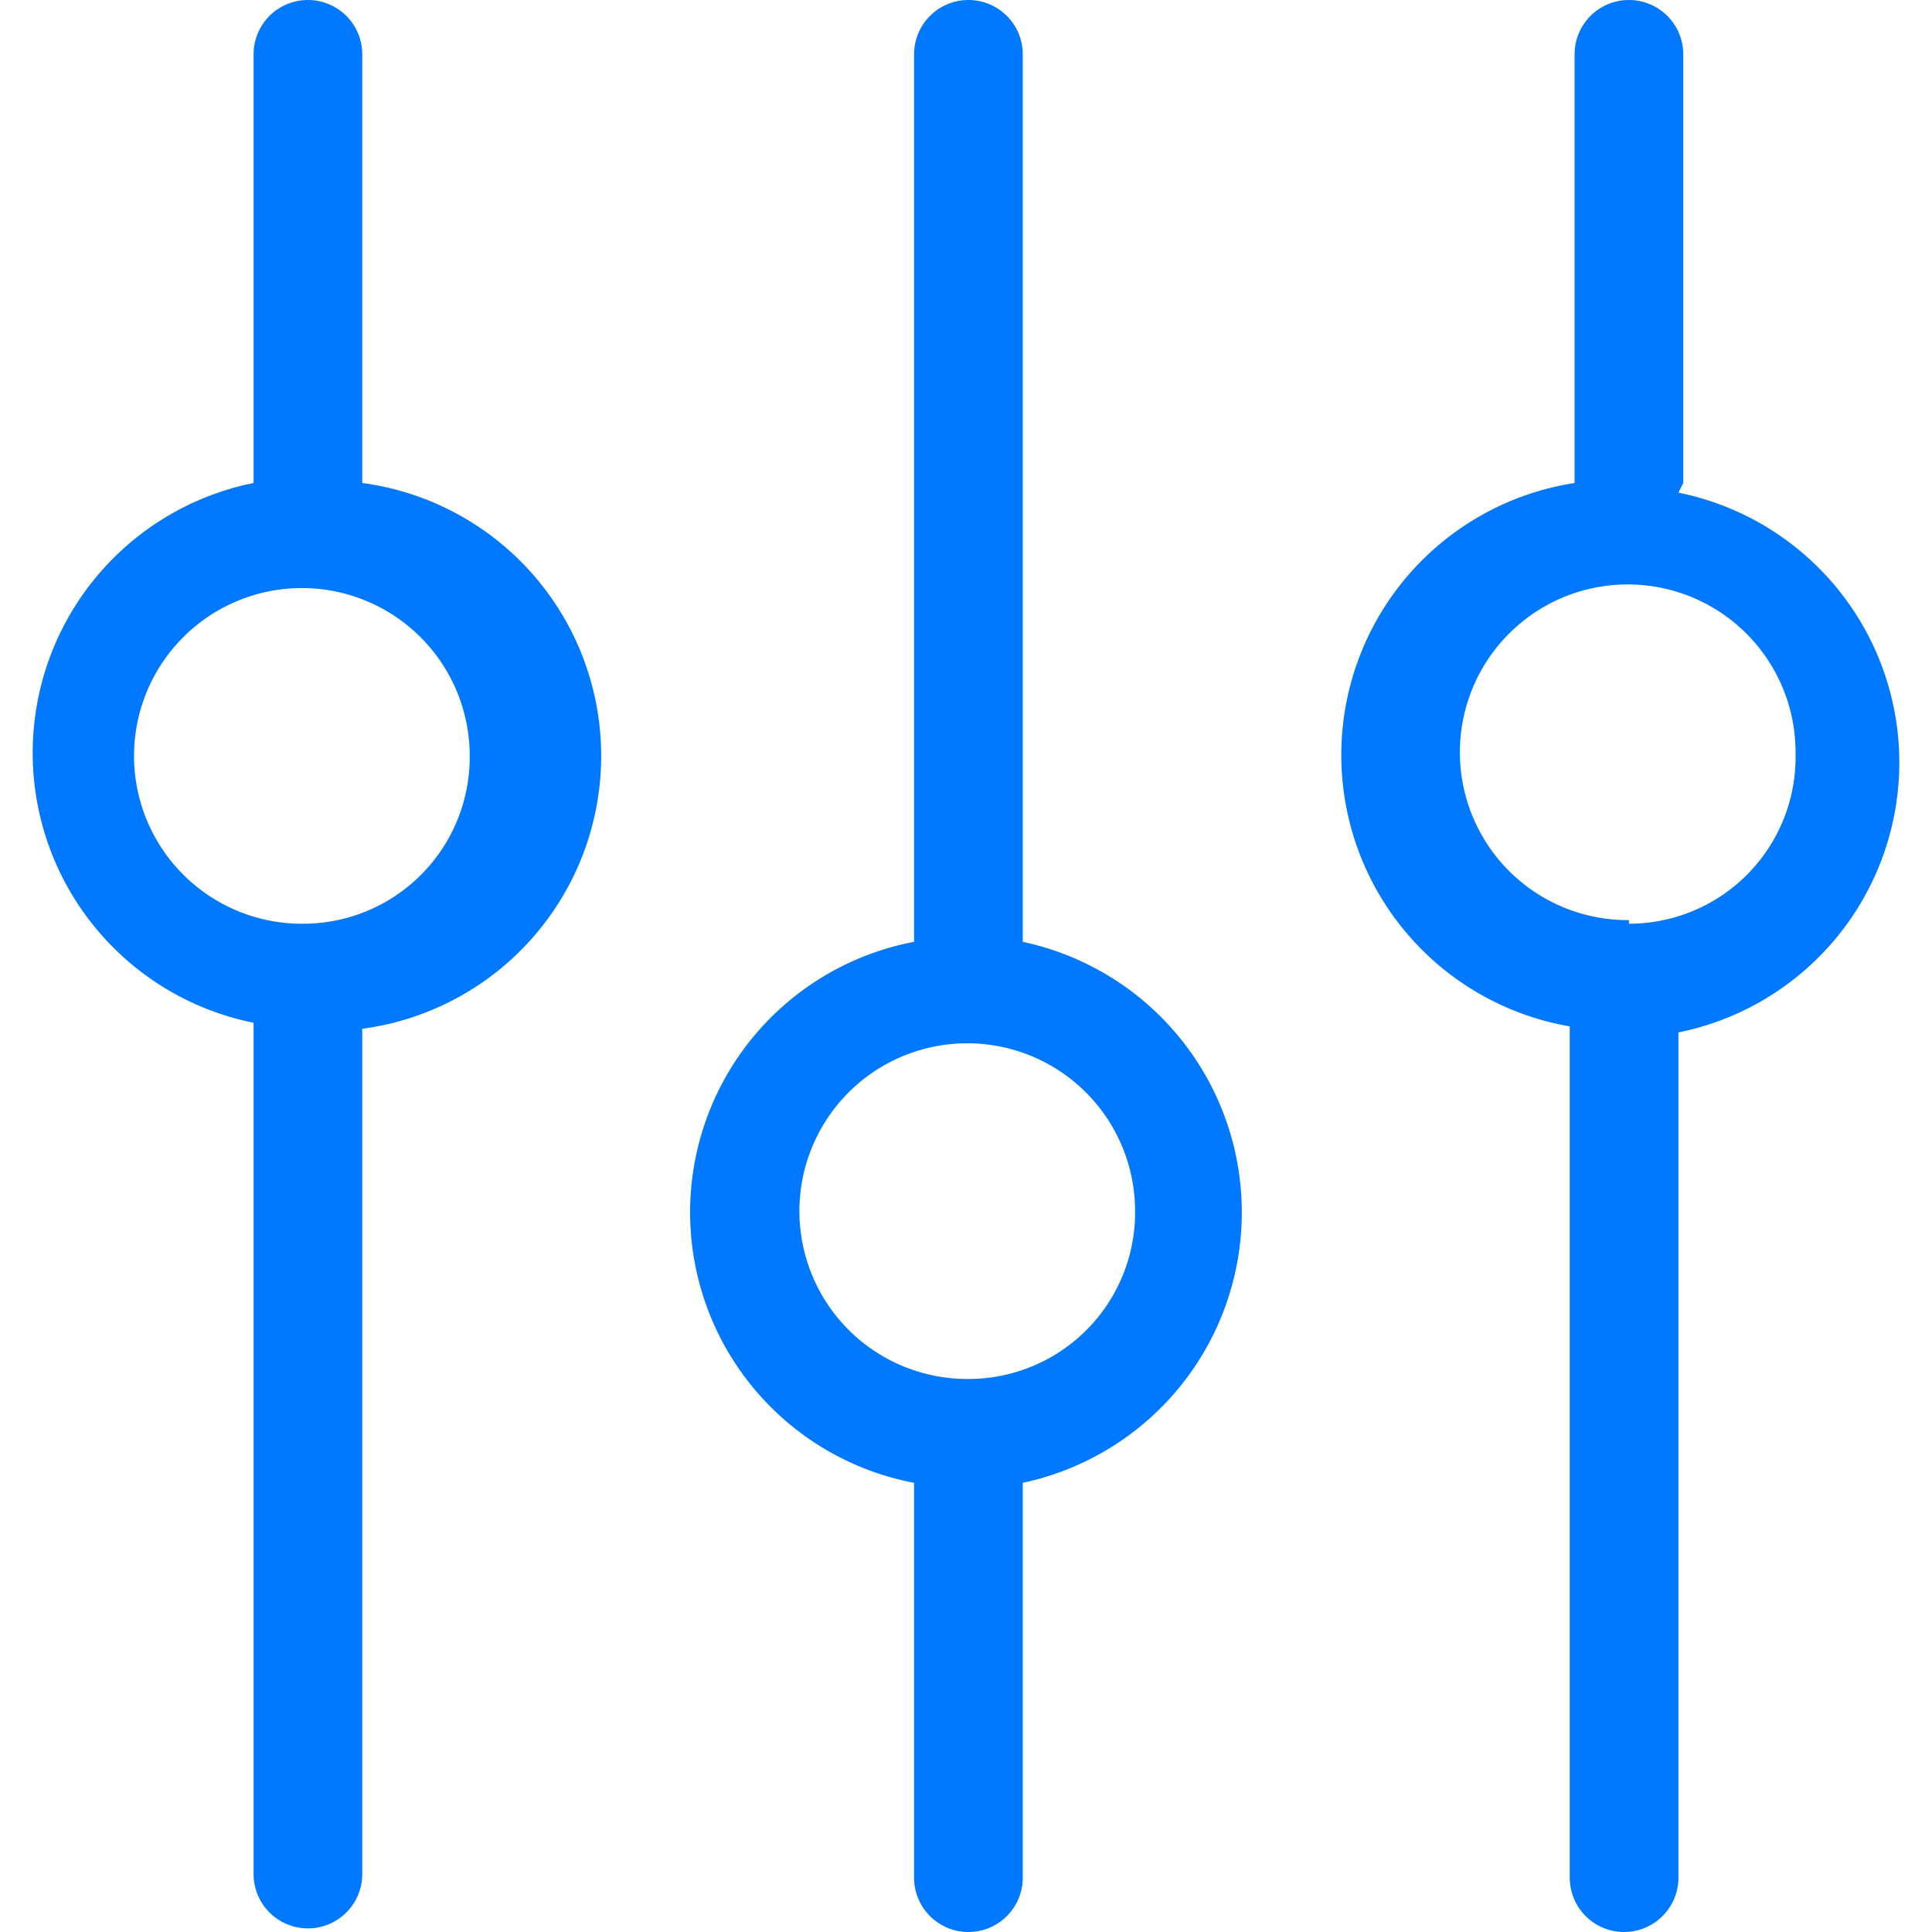 <svg xmlns="http://www.w3.org/2000/svg" viewBox="0 0 16 16"><defs><style>.a{fill:#0078ff;}</style></defs><title>filters-active</title><path class="a" d="M8.47,7.8V.45a.45.45,0,1,0-.9,0V7.8a2.28,2.28,0,0,0,0,4.48v3.27a.45.45,0,0,0,.9,0V12.28a2.29,2.29,0,0,0,0-4.48ZM8,11.42A1.39,1.39,0,1,1,9.4,10,1.38,1.38,0,0,1,8,11.42Z"/><path class="a" d="M3,4V.45a.45.45,0,0,0-.9,0V4a2.28,2.28,0,0,0,0,4.47v7.05a.45.45,0,0,0,.9,0v-7A2.28,2.28,0,0,0,3,4ZM2.51,7.65A1.39,1.39,0,1,1,3.89,6.27,1.38,1.38,0,0,1,2.51,7.65Z"/><path class="a" d="M13.94,4V.45a.45.45,0,1,0-.9,0V4A2.28,2.28,0,0,0,13,8.5v7.05a.45.45,0,1,0,.9,0v-7a2.28,2.28,0,0,0,0-4.47Zm-.45,3.62a1.39,1.39,0,1,1,1.38-1.38A1.38,1.38,0,0,1,13.49,7.65Z"/></svg>